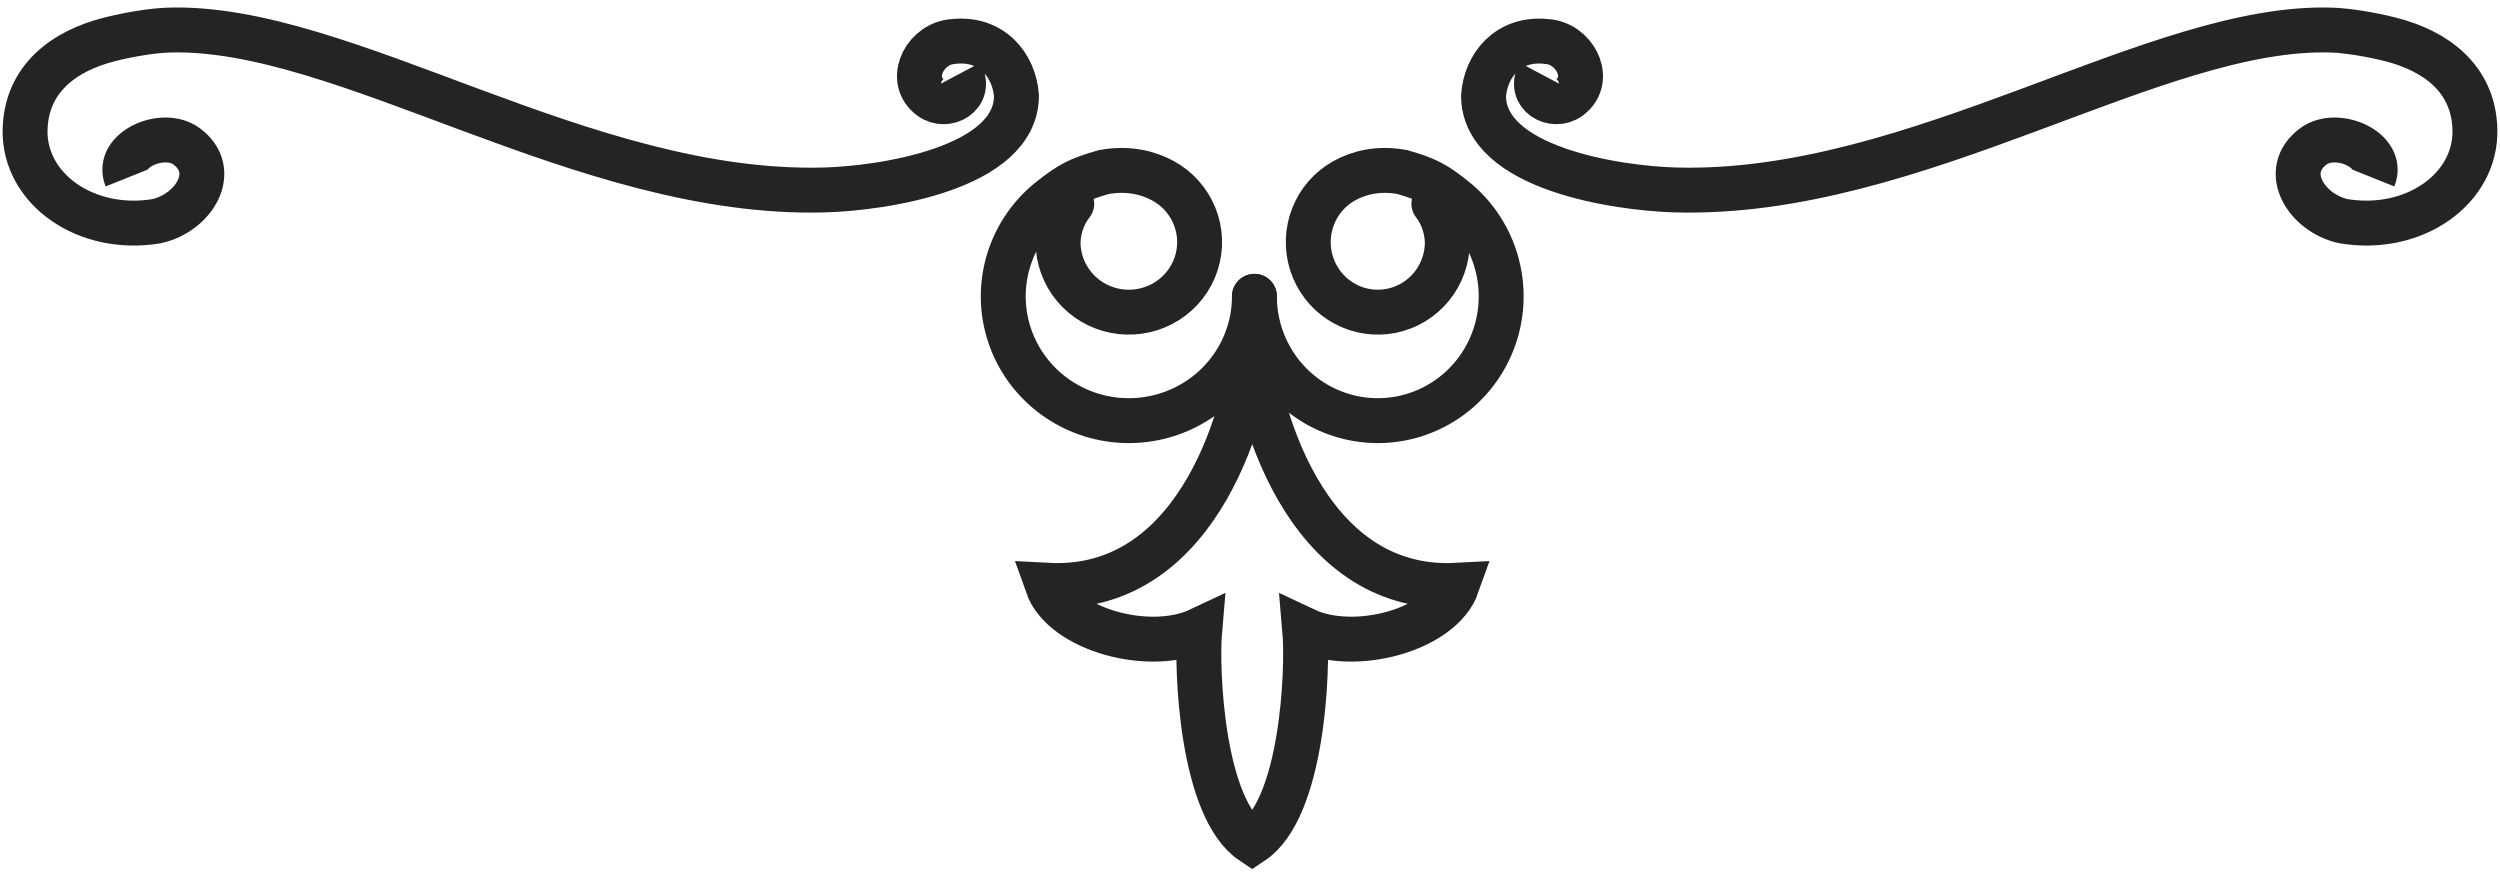 <svg width="167" height="59" viewBox="0 0 167 59" fill="none" xmlns="http://www.w3.org/2000/svg">
<path d="M158.551 11.897C159.303 10.02 156.116 8.616 154.544 9.77C152.32 11.403 154.037 14.227 156.548 14.776C161.257 15.562 165.428 12.614 165.324 8.644C165.235 5.229 162.687 3.389 159.678 2.63C158.225 2.264 156.712 2.043 155.797 2.011C144.026 1.597 128.04 13.144 111.902 12.688C108.082 12.581 99.1 11.272 99.1 6.387C99.251 4.385 100.712 2.521 103.25 2.765M103.25 2.765C103.385 2.778 103.524 2.796 103.666 2.82M103.25 2.765C103.39 2.771 103.529 2.79 103.666 2.82M103.666 2.82C105.368 3.191 106.342 5.409 104.834 6.516C103.768 7.298 102.056 6.346 102.83 4.889" stroke="#242424" stroke-width="3"/>
<path d="M8.449 11.897C7.697 10.02 10.884 8.616 12.456 9.77C14.68 11.403 12.963 14.227 10.452 14.776C5.743 15.562 1.572 12.614 1.676 8.644C1.765 5.229 4.313 3.389 7.322 2.63C8.775 2.264 10.288 2.043 11.204 2.011C22.974 1.597 38.961 13.144 55.098 12.688C58.918 12.581 67.9 11.272 67.9 6.387C67.749 4.385 66.288 2.521 63.75 2.765M63.75 2.765C63.615 2.778 63.476 2.796 63.334 2.82M63.75 2.765C63.61 2.771 63.471 2.79 63.334 2.82M63.334 2.82C61.632 3.191 60.658 5.41 62.166 6.516C63.232 7.298 64.944 6.346 64.17 4.889" stroke="#242424" stroke-width="3"/>
<path d="M83.795 19.796C83.795 21.406 84.26 22.98 85.132 24.329C86.004 25.677 87.246 26.741 88.707 27.391C90.169 28.041 91.786 28.25 93.363 27.991C94.939 27.732 96.407 27.017 97.588 25.933C98.769 24.849 99.611 23.443 100.013 21.885C100.415 20.328 100.359 18.686 99.852 17.16C99.344 15.634 98.408 14.289 97.156 13.29C95.904 12.29 95.363 11.985 93.685 11.494C92.037 11.192 90.736 11.552 89.795 12.075C88.854 12.597 88.121 13.433 87.723 14.438C87.324 15.444 87.284 16.557 87.609 17.589C87.934 18.621 88.604 19.507 89.506 20.097C90.407 20.687 91.483 20.944 92.551 20.824C93.619 20.705 94.613 20.215 95.363 19.44C96.113 18.665 96.573 17.651 96.665 16.573C96.757 15.494 96.382 14.362 95.783 13.607" stroke="#242424" stroke-width="3" stroke-linecap="round"/>
<path d="M83.795 19.796C83.795 21.406 83.322 22.98 82.435 24.329C81.547 25.677 80.283 26.741 78.795 27.391C77.308 28.041 75.662 28.25 74.057 27.991C72.452 27.732 70.958 27.017 69.756 25.933C68.554 24.849 67.696 23.443 67.287 21.885C66.878 20.328 66.935 18.686 67.452 17.16C67.968 15.634 68.921 14.289 70.196 13.29C71.47 12.29 72.021 11.985 73.728 11.494C75.406 11.192 76.73 11.552 77.688 12.075C78.646 12.597 79.391 13.433 79.797 14.438C80.203 15.444 80.244 16.557 79.913 17.589C79.582 18.621 78.9 19.507 77.983 20.097C77.066 20.687 75.97 20.944 74.883 20.824C73.796 20.705 72.784 20.215 72.021 19.44C71.257 18.665 70.789 17.651 70.695 16.573C70.602 15.494 70.983 14.362 71.593 13.607" stroke="#242424" stroke-width="3" stroke-linecap="round"/>
<path d="M97.335 39.098C86.947 39.658 83.824 26.729 83.648 22.82C83.473 26.729 80.349 39.658 69.962 39.098C71.014 42.074 76.805 43.649 80.139 42.074C79.905 44.757 80.279 54.01 83.648 56.251C87.017 54.01 87.392 44.757 87.158 42.074C90.492 43.649 96.282 42.074 97.335 39.098Z" stroke="#242424" stroke-width="3"/>
</svg>
